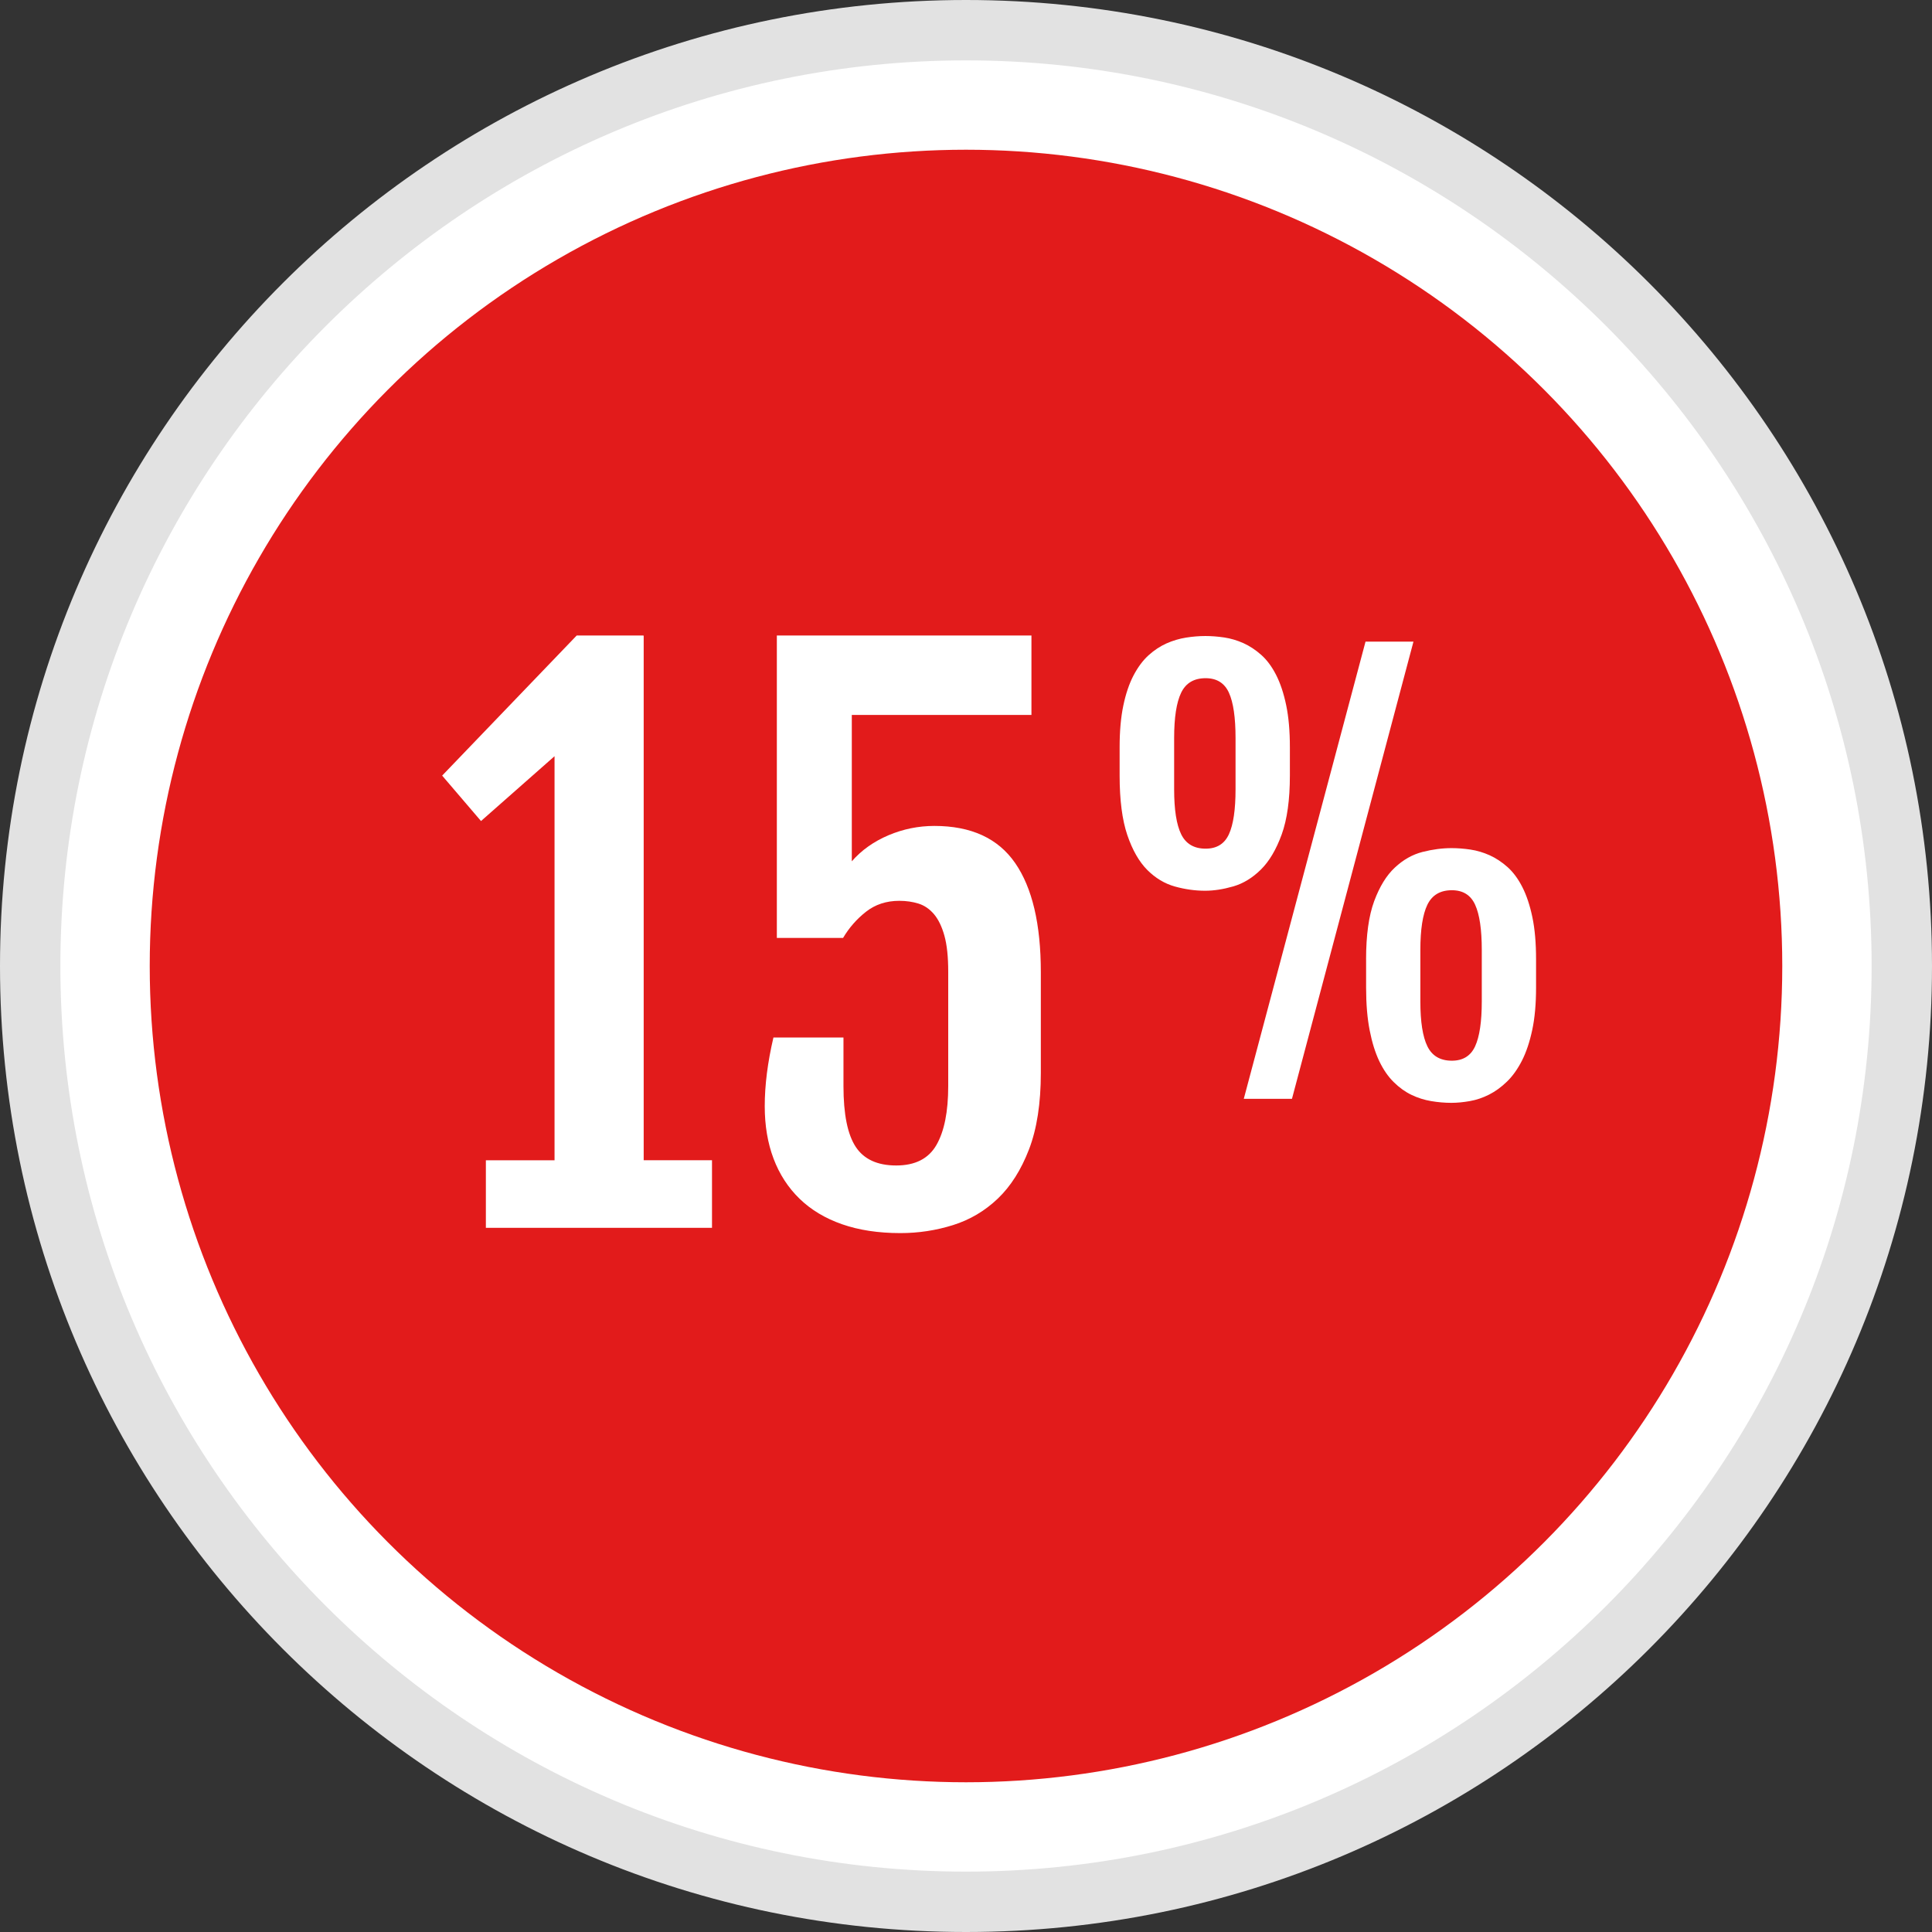 <?xml version="1.0" encoding="iso-8859-1"?>
<!-- Generator: Adobe Illustrator 19.0.0, SVG Export Plug-In . SVG Version: 6.00 Build 0)  -->
<svg version="1.1" id="Layer_1" xmlns="http://www.w3.org/2000/svg" xmlns:xlink="http://www.w3.org/1999/xlink" x="0px" y="0px"
	 viewBox="0 0 512 512" style="enable-background:new 0 0 512 512;" xml:space="preserve">
<rect x="0" y="0" width="512" height="512" fill="#333333" stroke="none"/>
<path style="fill:#FFFFFF;" d="M256,504C119.256,504,8,392.752,8,256S119.256,8,256,8c136.752,0,248,111.248,248,248
	S392.752,504,256,504z"/>
<path style="fill:#E2E2E2;" d="M256,16c132.336,0,240,107.664,240,240S388.336,496,256,496S16,388.336,16,256S123.664,16,256,16
	 M256,0C114.616,0,0,114.616,0,256s114.616,256,256,256s256-114.616,256-256S397.384,0,256,0L256,0z"/>
<circle style="fill:#E21B1B;" cx="256" cy="256" r="216.32"/>
<g>
	<path style="fill:#FFFFFF;" d="M128.76,307.488h18.2V200.4l-19.488,17.184l-10.296-12.04l35.664-37.136h17.744l-0.096,0.176
		l0.096-0.096v138.984h18.104v17.92H128.76L128.76,307.488L128.76,307.488z"/>
	<path style="fill:#FFFFFF;" d="M202.664,293.144c0-5.568,0.768-11.64,2.304-18.192h18.56v12.864c0,7.48,1.088,12.848,3.264,16.136
		c2.168,3.272,5.744,4.912,10.712,4.912c5.024,0,8.576-1.808,10.656-5.424c2.088-3.616,3.128-8.824,3.128-15.624V257.48
		c0-3.92-0.336-7.088-1.008-9.504s-1.592-4.32-2.76-5.704c-1.168-1.376-2.528-2.312-4.096-2.808
		c-1.56-0.488-3.256-0.736-5.104-0.736c-3.432,0-6.368,0.968-8.824,2.896s-4.48,4.24-6.072,6.936h-17.552v-80.144h67.472v21.048
		h-47.608v38.792c2.568-2.944,5.808-5.24,9.696-6.896c3.888-1.648,7.952-2.48,12.176-2.48c9.744,0,16.88,3.272,21.416,9.832
		c4.536,6.552,6.808,16.2,6.808,28.952v26.656c0,8.088-1.048,14.84-3.128,20.264c-2.088,5.424-4.84,9.776-8.272,13.056
		c-3.44,3.28-7.4,5.624-11.904,7.032c-4.496,1.408-9.144,2.112-13.92,2.112c-5.832,0-10.968-0.784-15.448-2.344
		c-4.472-1.56-8.224-3.816-11.256-6.752c-3.032-2.944-5.336-6.488-6.896-10.616C203.44,302.936,202.664,298.288,202.664,293.144z"/>
	<path style="fill:#FFFFFF;" d="M319.368,236.056c-2.664,0-5.344-0.376-8.032-1.128s-5.12-2.208-7.296-4.384
		c-2.168-2.176-3.936-5.264-5.296-9.264c-1.352-3.992-2.032-9.24-2.032-15.752v-7.504c0-4.256,0.328-7.944,0.984-11.056
		c0.648-3.112,1.552-5.768,2.696-7.96c1.152-2.192,2.472-3.976,3.968-5.336c1.496-1.352,3.088-2.408,4.768-3.16
		c1.688-0.744,3.408-1.256,5.16-1.536c1.76-0.28,3.48-0.424,5.16-0.424c1.592,0,3.248,0.128,4.984,0.384
		c1.728,0.256,3.424,0.768,5.088,1.504c1.656,0.752,3.24,1.792,4.736,3.128c1.504,1.336,2.808,3.104,3.928,5.296
		s2.008,4.864,2.664,8s0.984,6.848,0.984,11.16v7.504c0,6.416-0.728,11.616-2.168,15.608c-1.456,4-3.288,7.104-5.504,9.296
		c-2.224,2.2-4.656,3.688-7.296,4.464C324.2,235.664,321.712,236.056,319.368,236.056z M319.504,224.904
		c2.952,0,5.008-1.272,6.176-3.832c1.168-2.544,1.752-6.504,1.752-11.888v-13.608c0-5.424-0.584-9.424-1.752-11.992
		c-1.168-2.576-3.224-3.856-6.176-3.856c-3.088,0-5.248,1.28-6.488,3.856c-1.24,2.568-1.856,6.568-1.856,11.992v13.608
		c0,5.384,0.616,9.344,1.856,11.888C314.256,223.624,316.424,224.904,319.504,224.904z M361.88,170.032h12.704l-32.2,121.168
		h-12.768L361.88,170.032z M362.024,254.232c0-6.416,0.72-11.544,2.144-15.408c1.432-3.856,3.248-6.832,5.48-8.904
		c2.216-2.08,4.664-3.464,7.328-4.144s5.232-1.016,7.72-1.016c1.584,0,3.248,0.128,4.976,0.384c1.736,0.256,3.432,0.768,5.088,1.504
		c1.664,0.752,3.24,1.792,4.744,3.128c1.496,1.336,2.808,3.104,3.928,5.296s2.008,4.864,2.664,8s0.976,6.848,0.976,11.16v7.504
		c0,4.304-0.336,8.048-1.016,11.224s-1.584,5.896-2.736,8.144s-2.472,4.096-3.96,5.536c-1.504,1.456-3.08,2.6-4.736,3.44
		c-1.664,0.84-3.36,1.416-5.096,1.72c-1.728,0.304-3.368,0.464-4.904,0.464c-1.784,0-3.568-0.16-5.368-0.464
		c-1.808-0.304-3.528-0.848-5.192-1.648c-1.656-0.792-3.224-1.912-4.696-3.368c-1.48-1.448-2.752-3.296-3.832-5.536
		c-1.072-2.248-1.928-4.968-2.552-8.168c-0.632-3.2-0.952-6.984-0.952-11.336v-7.512H362.024z M376.408,265.376
		c0,5.384,0.616,9.344,1.856,11.888c1.24,2.552,3.408,3.832,6.496,3.832c2.944,0,5-1.272,6.168-3.832
		c1.168-2.544,1.76-6.504,1.76-11.888v-13.608c0-5.424-0.584-9.424-1.76-11.992c-1.168-2.576-3.224-3.856-6.168-3.856
		c-3.088,0-5.248,1.28-6.496,3.856c-1.24,2.568-1.856,6.568-1.856,11.992V265.376z"/>
</g>
<g>
</g>
<g>
</g>
<g>
</g>
<g>
</g>
<g>
</g>
<g>
</g>
<g>
</g>
<g>
</g>
<g>
</g>
<g>
</g>
<g>
</g>
<g>
</g>
<g>
</g>
<g>
</g>
<g>
</g>
</svg>
